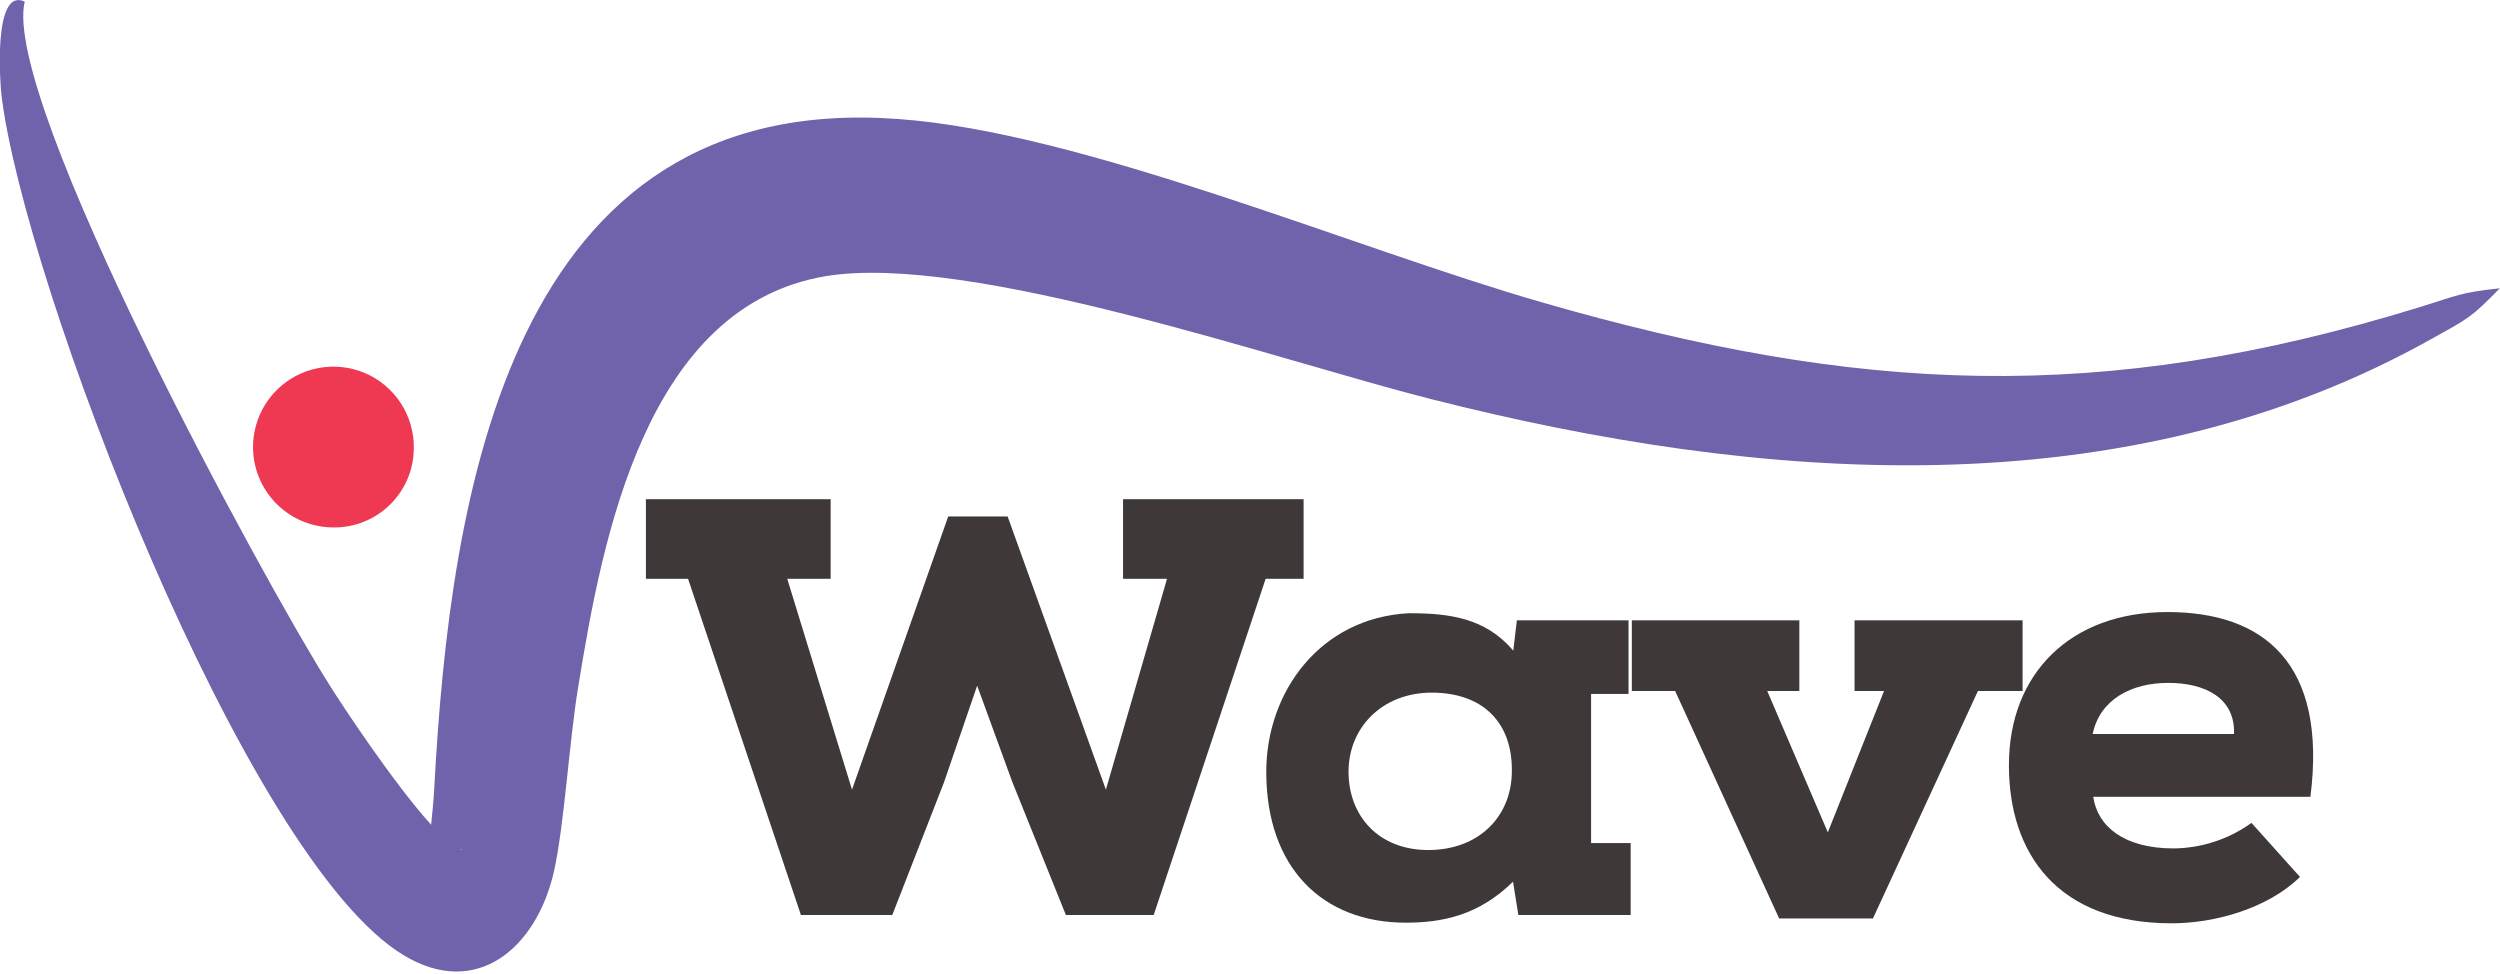 <svg width="154" height="60" viewBox="0 0 154 60" fill="none" xmlns="http://www.w3.org/2000/svg">
<g clip-path="url(#clip0_231_565)">
<path fill-rule="evenodd" clip-rule="evenodd" d="M25.491 27.62C25.507 26.637 25.23 25.672 24.696 24.846C24.162 24.021 23.394 23.374 22.491 22.986C21.587 22.599 20.589 22.488 19.623 22.67C18.657 22.852 17.767 23.317 17.066 24.006C16.365 24.695 15.885 25.578 15.687 26.541C15.489 27.504 15.582 28.504 15.954 29.413C16.327 30.323 16.962 31.102 17.778 31.65C18.594 32.198 19.555 32.49 20.538 32.491C21.183 32.498 21.824 32.377 22.423 32.136C23.021 31.895 23.567 31.538 24.027 31.085C24.487 30.633 24.853 30.094 25.105 29.499C25.356 28.904 25.487 28.266 25.491 27.62Z" fill="#EF3852"/>
<path fill-rule="evenodd" clip-rule="evenodd" d="M1.524 0.094C0.071 6.109 16.284 35.864 20.284 42.176C21.115 43.508 24.28 48.29 26.558 50.805C26.624 50.145 26.696 49.451 26.745 48.642C27.719 30.405 31.379 5.575 55.317 7.33C66.698 8.139 83.284 15.255 94.94 18.612C114.465 24.252 129.395 24.979 149.036 18.925C151.342 18.215 151.54 18.017 153.989 17.759C152.211 19.575 152.079 19.597 149.85 20.84C130.859 31.506 108.395 29.733 88.083 24.566C78.865 22.238 59.753 15.552 50.871 17.01C39.798 18.865 37.113 33.063 35.616 42.325C35.066 45.627 34.758 50.871 34.119 53.7C33.052 58.377 29.387 61.542 24.907 58.867C15.078 53.034 1.442 17.269 0.088 5.833C0.022 5.316 -0.462 -0.814 1.513 0.094H1.524ZM28.314 52.285C28.388 52.322 28.468 52.347 28.55 52.357C28.474 52.325 28.395 52.301 28.314 52.285Z" fill="#7062AB"/>
<path d="M71.068 56.363H65.658L62.356 48.163L60.193 42.237L58.146 48.202L54.965 56.363H49.336L42.385 35.655H39.788V30.752H51.168V35.655H48.494L52.483 48.642L58.41 31.814H62.07L68.123 48.642L71.888 35.655H69.18V30.752H80.302V35.655H77.963L71.068 56.363Z" fill="#3E3838"/>
<path d="M100.449 51.933V56.363H93.531L93.201 54.31C91.121 56.363 88.887 56.837 86.597 56.837C81.474 56.837 78.002 53.469 78.002 47.542C78.002 42.638 81.303 38.065 86.779 37.774C89.305 37.774 91.501 38.065 93.218 40.079L93.438 38.214H100.317V42.748H98.011V51.933H100.449ZM83.07 47.531C83.07 50.315 84.974 52.362 87.973 52.362C91.154 52.362 93.13 50.238 93.13 47.498C93.168 44.642 91.479 42.666 88.177 42.666C85.156 42.677 83.07 44.801 83.07 47.542V47.531Z" fill="#3E3838"/>
<path d="M103.19 42.567H100.521V38.214H110.839V42.567H108.863L112.594 51.273L116.056 42.567H114.24V38.214H124.591V42.567H121.84L115.373 56.578H109.595L103.19 42.567Z" fill="#3E3838"/>
<path d="M141.679 54.019C139.703 55.956 136.445 56.875 133.776 56.875C126.715 56.875 123.749 52.555 123.749 47.14C123.749 41.472 127.557 37.702 133.517 37.702C139.477 37.702 143.362 40.883 142.322 49.083H128.944C129.203 50.91 130.848 52.263 133.897 52.263C135.619 52.246 137.293 51.696 138.69 50.69L141.679 54.019ZM137.617 45.214C137.689 42.98 135.823 42.066 133.556 42.066C131.289 42.066 129.346 43.09 128.911 45.214H137.617Z" fill="#3E3838"/>
</g>
<defs>
<clipPath id="clip0_231_565">
<rect width="154" height="59.847" fill="white"/>
</clipPath>
</defs>
</svg>
